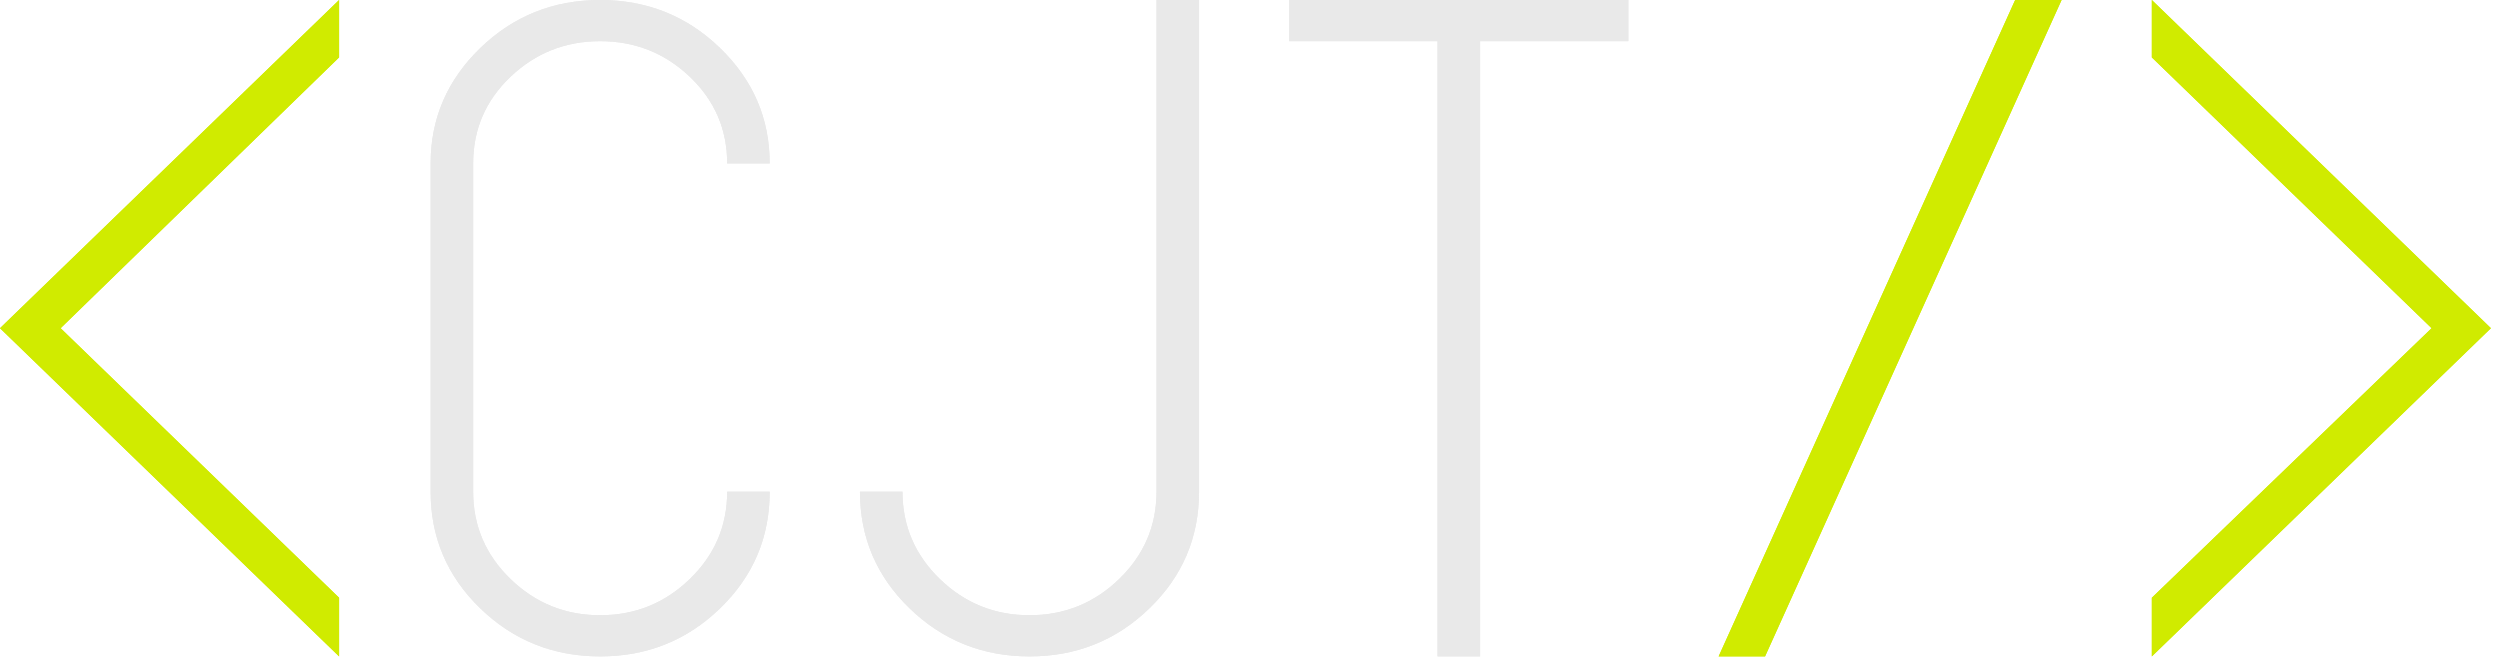 <?xml version="1.0" encoding="UTF-8" standalone="no"?><!DOCTYPE svg PUBLIC "-//W3C//DTD SVG 1.1//EN" "http://www.w3.org/Graphics/SVG/1.1/DTD/svg11.dtd"><svg width="100%" height="100%" viewBox="0 0 230 61" version="1.1" xmlns="http://www.w3.org/2000/svg" xmlns:xlink="http://www.w3.org/1999/xlink" xml:space="preserve" xmlns:serif="http://www.serif.com/" style="fill-rule:evenodd;clip-rule:evenodd;stroke-linejoin:round;stroke-miterlimit:1.414;"><g id="For-Dark-BG" serif:id="For Dark BG"><g id="Brackets"><path d="M31.196,54.994l0,5.396l-31.196,-30.195l31.196,-30.195l0,5.281l-25.621,24.914l25.621,24.799Z" style="fill:#d0eb00;fill-rule:nonzero;"/><path d="M185.395,0l4.27,0l-27.281,60.39l-4.27,0l27.281,-60.39Z" style="fill:#d0eb00;fill-rule:nonzero;"/><path d="M197.968,5.281l0,-5.281l31.196,30.195l-31.196,30.195l0,-5.396l25.74,-24.799l-25.74,-24.914Z" style="fill:#d0eb00;fill-rule:nonzero;"/></g><g id="Text"><path d="M46.972,53.272c2.293,2.219 5.041,3.329 8.243,3.329c3.203,0 5.951,-1.11 8.244,-3.329c2.293,-2.22 3.44,-4.899 3.44,-8.037l3.914,0c0,4.21 -1.522,7.788 -4.567,10.735c-3.044,2.946 -6.721,4.42 -11.031,4.42c-4.309,0 -7.986,-1.474 -11.031,-4.42c-3.044,-2.947 -4.567,-6.525 -4.567,-10.735l0,-30.195c0,-4.133 1.523,-7.673 4.567,-10.62c3.045,-2.947 6.722,-4.42 11.031,-4.42c4.31,0 7.987,1.473 11.031,4.42c3.045,2.947 4.567,6.487 4.567,10.62l-3.914,0c0,-3.138 -1.147,-5.798 -3.44,-7.979c-2.293,-2.182 -5.041,-3.272 -8.244,-3.272c-3.202,0 -5.95,1.09 -8.243,3.272c-2.294,2.181 -3.44,4.841 -3.44,7.979l0,30.195c0,3.138 1.146,5.817 3.44,8.037Z" style="fill:#e9e9e9;fill-rule:nonzero;"/><path d="M106.398,0l3.914,0l0,45.235c0,4.21 -1.522,7.788 -4.567,10.735c-3.044,2.946 -6.721,4.42 -11.031,4.42c-4.31,0 -7.987,-1.474 -11.031,-4.42c-3.045,-2.947 -4.567,-6.525 -4.567,-10.735l3.914,0c0,3.138 1.147,5.817 3.44,8.037c2.294,2.219 5.041,3.329 8.244,3.329c3.203,0 5.951,-1.11 8.244,-3.329c2.293,-2.22 3.44,-4.899 3.44,-8.037l0,-45.235Z" style="fill:#e9e9e9;fill-rule:nonzero;"/><path d="M118.615,0l31.196,0l0,3.789l-13.641,0l0,56.601l-3.914,0l0,-56.601l-13.641,0l0,-3.789Z" style="fill:#e9e9e9;fill-rule:nonzero;"/></g></g><g><g id="Brackets1" serif:id="Brackets"><path d="M31.196,54.994l0,5.396l-31.196,-30.195l31.196,-30.195l0,5.281l-25.621,24.914l25.621,24.799Z" style="fill:#d0eb00;fill-rule:nonzero;"/><path d="M185.395,0l4.27,0l-27.281,60.39l-4.27,0l27.281,-60.39Z" style="fill:#d0eb00;fill-rule:nonzero;"/><path d="M197.968,5.281l0,-5.281l31.196,30.195l-31.196,30.195l0,-5.396l25.74,-24.799l-25.74,-24.914Z" style="fill:#d0eb00;fill-rule:nonzero;"/></g><g id="Text1" serif:id="Text"><path d="M46.972,53.272c2.293,2.219 5.041,3.329 8.243,3.329c3.203,0 5.951,-1.11 8.244,-3.329c2.293,-2.22 3.44,-4.899 3.44,-8.037l3.914,0c0,4.21 -1.522,7.788 -4.567,10.735c-3.044,2.946 -6.721,4.42 -11.031,4.42c-4.309,0 -7.986,-1.474 -11.031,-4.42c-3.044,-2.947 -4.567,-6.525 -4.567,-10.735l0,-30.195c0,-4.133 1.523,-7.673 4.567,-10.62c3.045,-2.947 6.722,-4.42 11.031,-4.42c4.31,0 7.987,1.473 11.031,4.42c3.045,2.947 4.567,6.487 4.567,10.62l-3.914,0c0,-3.138 -1.147,-5.798 -3.44,-7.979c-2.293,-2.182 -5.041,-3.272 -8.244,-3.272c-3.202,0 -5.95,1.09 -8.243,3.272c-2.294,2.181 -3.44,4.841 -3.44,7.979l0,30.195c0,3.138 1.146,5.817 3.44,8.037Z" style="fill:#e9e9e9;fill-rule:nonzero;"/><path d="M106.398,0l3.914,0l0,45.235c0,4.21 -1.522,7.788 -4.567,10.735c-3.044,2.946 -6.721,4.42 -11.031,4.42c-4.31,0 -7.987,-1.474 -11.031,-4.42c-3.045,-2.947 -4.567,-6.525 -4.567,-10.735l3.914,0c0,3.138 1.147,5.817 3.44,8.037c2.294,2.219 5.041,3.329 8.244,3.329c3.203,0 5.951,-1.11 8.244,-3.329c2.293,-2.22 3.44,-4.899 3.44,-8.037l0,-45.235Z" style="fill:#e9e9e9;fill-rule:nonzero;"/><path d="M118.615,0l31.196,0l0,3.789l-13.641,0l0,56.601l-3.914,0l0,-56.601l-13.641,0l0,-3.789Z" style="fill:#e9e9e9;fill-rule:nonzero;"/></g></g></svg>